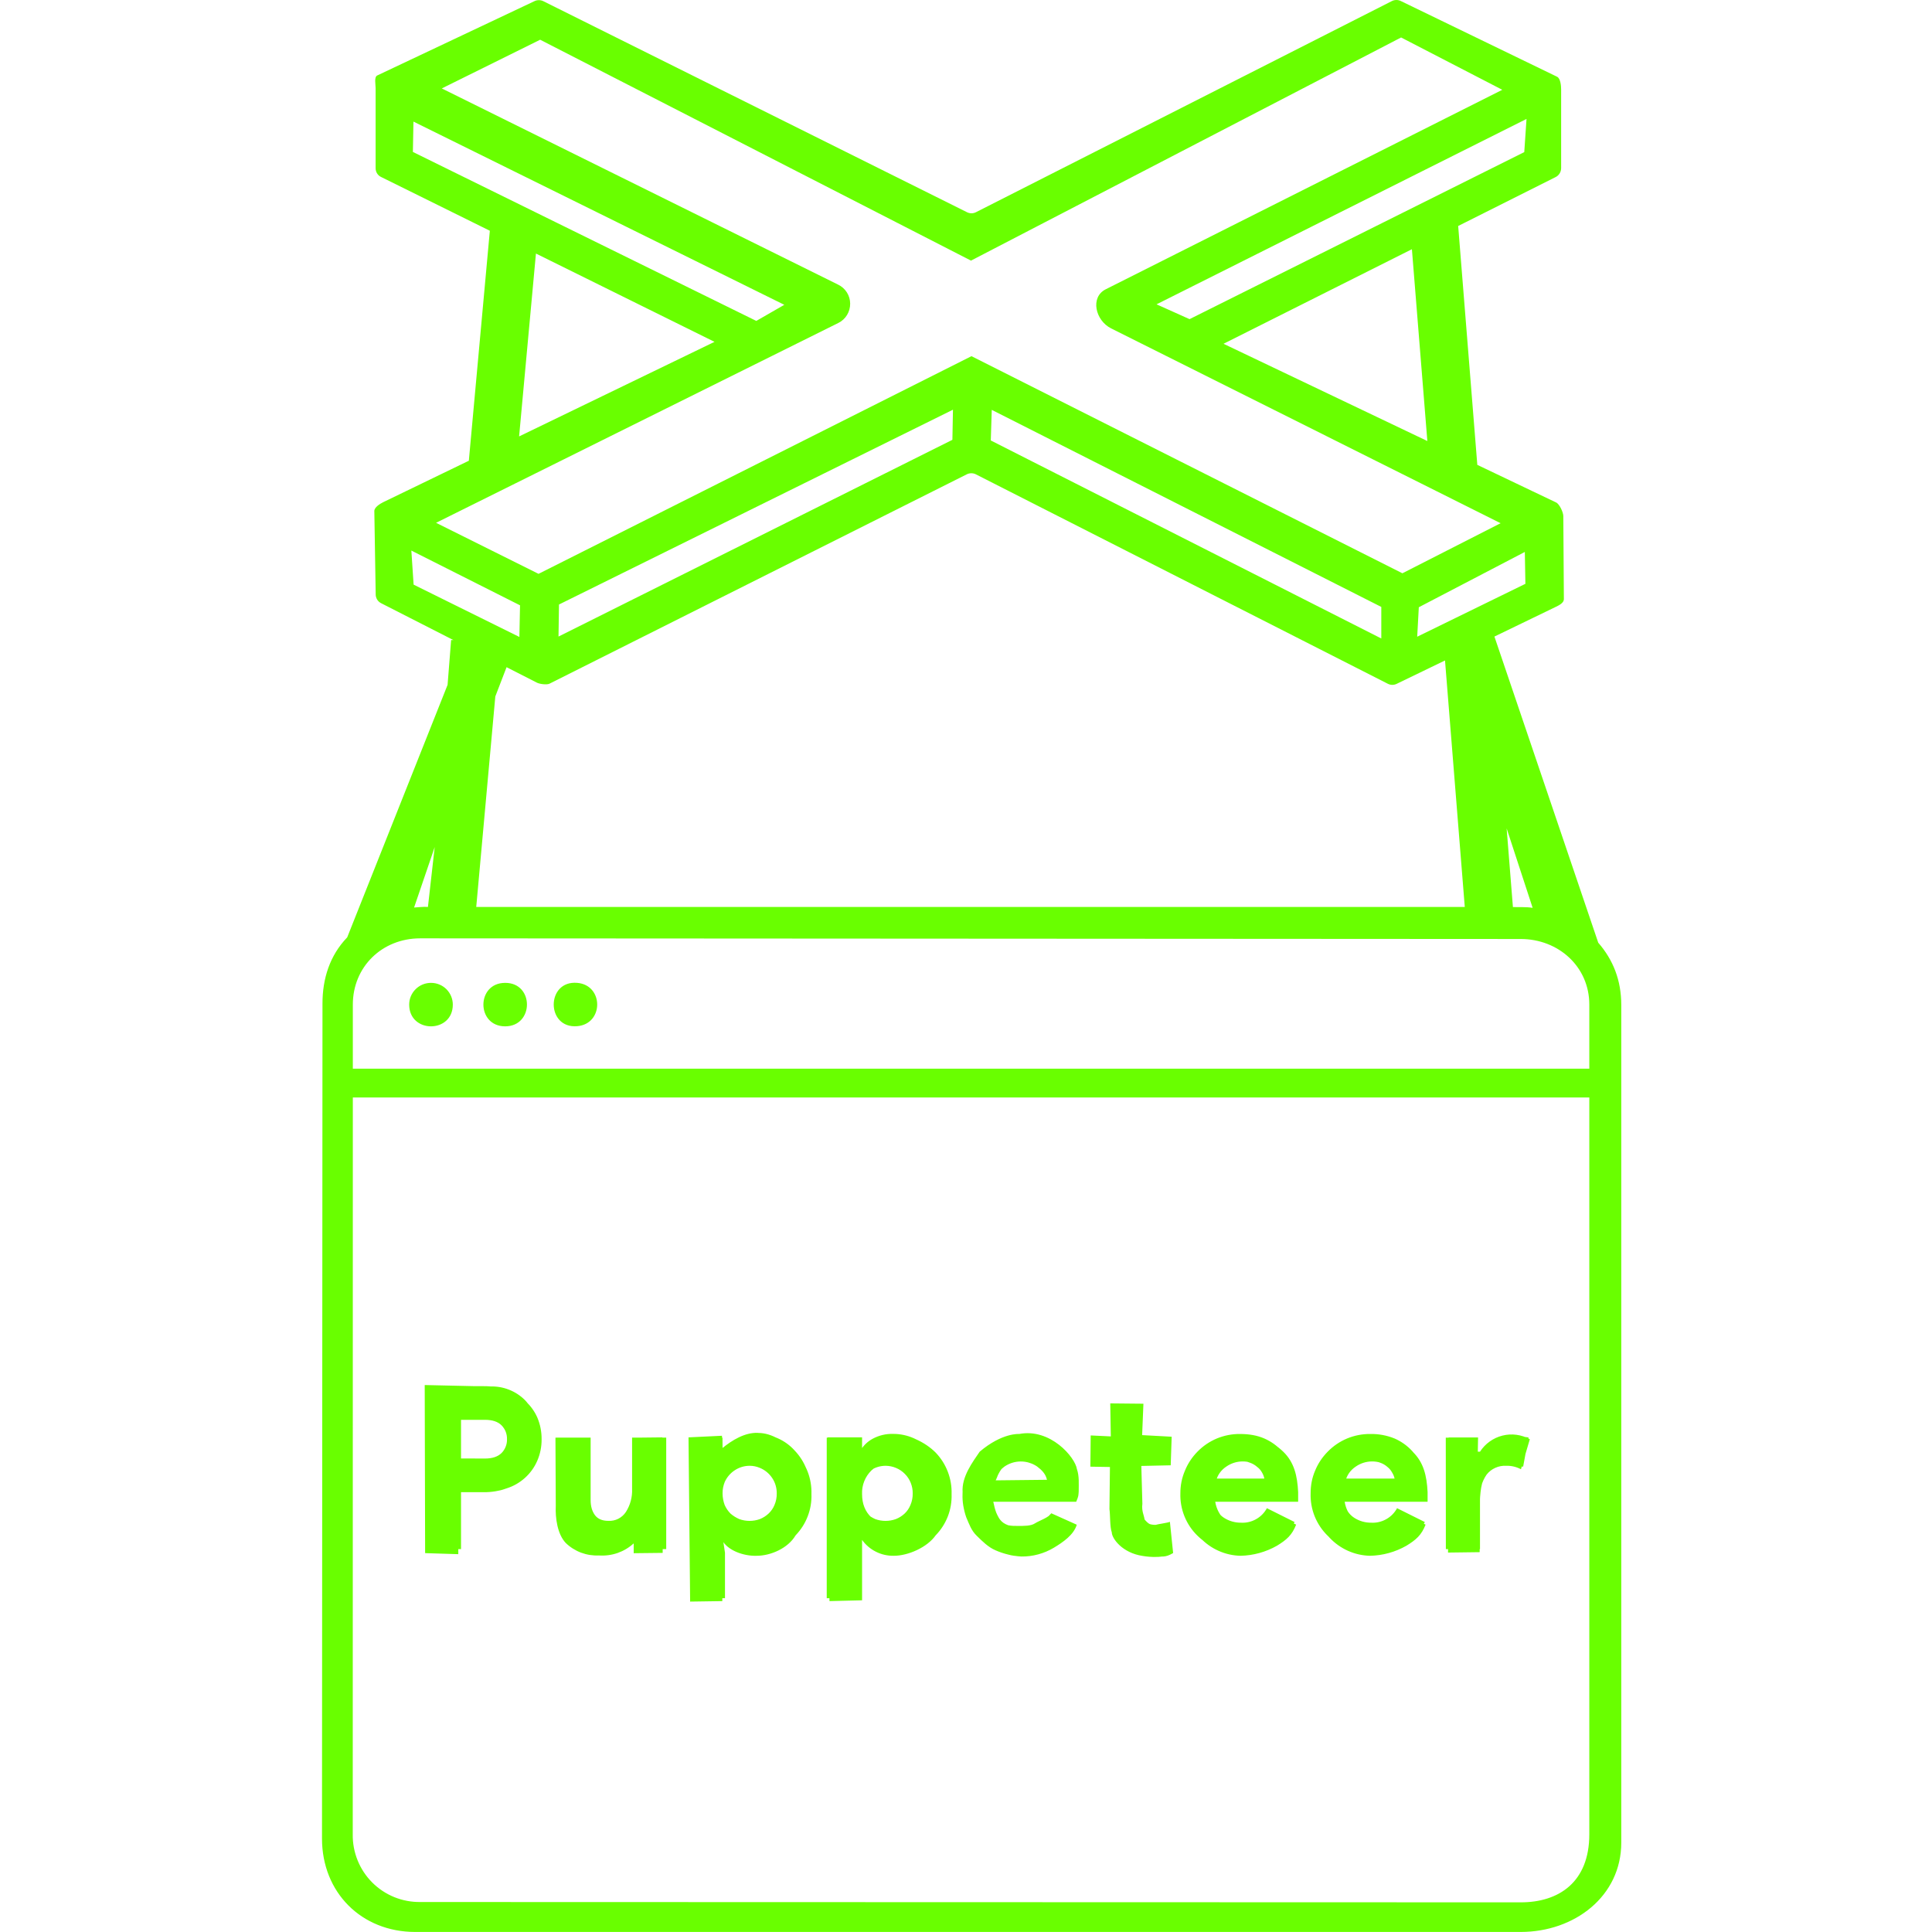 <svg width="48" height="48" viewBox="0 0 48 48" fill="none" xmlns="http://www.w3.org/2000/svg">
<path d="M35.92 35.719H36.714V36.067H36.77C36.898 35.868 37.098 35.725 37.328 35.667C37.558 35.609 37.801 35.642 38.008 35.757L37.788 36.503C37.675 36.443 37.548 36.413 37.42 36.417C37.327 36.412 37.235 36.429 37.15 36.468C37.065 36.506 36.991 36.564 36.934 36.637C36.817 36.807 36.76 37.011 36.77 37.217V38.487H35.922L35.92 35.719ZM35.4 37.815C35.271 38.045 35.085 38.238 34.86 38.375C34.619 38.516 34.343 38.586 34.064 38.577C33.859 38.579 33.656 38.542 33.464 38.469C33.288 38.397 33.127 38.292 32.99 38.159C32.849 38.023 32.738 37.858 32.664 37.676C32.59 37.493 32.556 37.298 32.562 37.101C32.562 36.901 32.598 36.713 32.674 36.537C32.746 36.361 32.852 36.202 32.986 36.067C33.123 35.926 33.288 35.814 33.47 35.738C33.652 35.663 33.847 35.625 34.044 35.627C34.251 35.623 34.456 35.661 34.648 35.739C34.813 35.811 34.961 35.916 35.083 36.048C35.204 36.181 35.297 36.337 35.354 36.507C35.443 36.765 35.469 37.041 35.428 37.311H33.388C33.428 37.491 33.514 37.623 33.642 37.707C33.769 37.79 33.918 37.833 34.07 37.831C34.2 37.838 34.329 37.807 34.442 37.743C34.555 37.68 34.648 37.585 34.71 37.471L35.4 37.815ZM34.648 36.735C34.637 36.683 34.617 36.633 34.588 36.587C34.56 36.533 34.52 36.485 34.472 36.447C34.418 36.399 34.355 36.362 34.286 36.339C34.204 36.306 34.116 36.29 34.027 36.292C33.938 36.294 33.851 36.314 33.77 36.351C33.69 36.389 33.618 36.442 33.559 36.508C33.499 36.574 33.454 36.651 33.426 36.735H34.648ZM32.164 37.815C32.035 38.045 31.849 38.238 31.624 38.375C31.384 38.516 31.108 38.586 30.83 38.577C30.625 38.579 30.422 38.542 30.23 38.469C30.054 38.397 29.893 38.292 29.756 38.159C29.614 38.023 29.503 37.858 29.429 37.676C29.355 37.494 29.32 37.298 29.326 37.101C29.326 36.901 29.364 36.713 29.44 36.537C29.511 36.362 29.617 36.202 29.75 36.067C29.887 35.926 30.052 35.814 30.234 35.738C30.416 35.663 30.611 35.625 30.808 35.627C31.038 35.627 31.238 35.663 31.412 35.739C31.577 35.811 31.725 35.916 31.846 36.048C31.968 36.181 32.061 36.337 32.118 36.507C32.207 36.765 32.233 37.041 32.192 37.311H30.152C30.192 37.491 30.278 37.623 30.406 37.707C30.534 37.79 30.684 37.833 30.836 37.831C30.966 37.838 31.095 37.807 31.208 37.743C31.321 37.68 31.414 37.585 31.476 37.471L32.164 37.815ZM31.412 36.735C31.402 36.683 31.383 36.633 31.356 36.587C31.327 36.532 31.286 36.484 31.236 36.447C31.182 36.399 31.119 36.362 31.05 36.339C30.968 36.306 30.88 36.29 30.791 36.292C30.702 36.294 30.615 36.314 30.534 36.351C30.454 36.389 30.382 36.442 30.323 36.508C30.263 36.574 30.218 36.651 30.19 36.735H31.412ZM27.576 36.447L27.09 36.439L27.098 35.663L27.598 35.687L27.584 34.867L28.408 34.875L28.376 35.655L29.11 35.695L29.086 36.405L28.356 36.421L28.382 37.361C28.358 37.545 28.426 37.651 28.436 37.749C28.596 37.949 28.71 37.885 28.71 37.885C28.75 37.869 29.034 37.831 29.064 37.809L29.144 38.585C28.868 38.749 28.39 38.657 28.39 38.657C27.884 38.583 27.624 38.223 27.622 38.071C27.572 37.935 27.586 37.651 27.564 37.491L27.576 36.447ZM26.752 37.881C26.678 38.133 26.408 38.317 26.186 38.451C25.941 38.598 25.66 38.675 25.374 38.671C25.153 38.658 24.937 38.606 24.734 38.517C24.554 38.441 24.404 38.291 24.268 38.157C24.132 38.027 24.082 37.873 24.006 37.697C23.936 37.498 23.906 37.288 23.916 37.077C23.886 36.689 24.168 36.321 24.34 36.067C24.9 35.591 25.32 35.627 25.32 35.627C26.094 35.477 26.712 36.203 26.756 36.501C26.816 36.673 26.8 36.861 26.8 37.061C26.79 37.169 26.8 37.161 26.738 37.311H24.664C24.704 37.491 24.79 37.695 24.872 37.791C24.968 37.911 25.128 37.911 25.286 37.911C25.444 37.911 25.612 37.915 25.714 37.847C25.82 37.779 26.058 37.703 26.12 37.597L26.752 37.881ZM26.012 36.765C25.994 36.697 25.967 36.632 25.932 36.571C25.904 36.519 25.832 36.479 25.78 36.439C25.732 36.393 25.638 36.365 25.562 36.339C25.485 36.308 25.403 36.292 25.32 36.293C25.199 36.291 25.081 36.328 24.984 36.399C24.87 36.473 24.79 36.639 24.738 36.779L26.012 36.765ZM21.332 36.021H21.388C21.46 35.905 21.561 35.81 21.682 35.745C21.838 35.661 22.013 35.619 22.19 35.625C22.366 35.624 22.54 35.661 22.701 35.732C22.862 35.803 23.006 35.908 23.124 36.039C23.252 36.173 23.352 36.331 23.418 36.503C23.49 36.683 23.524 36.883 23.524 37.103C23.527 37.308 23.491 37.512 23.418 37.703C23.351 37.877 23.251 38.035 23.124 38.171C23.004 38.299 22.859 38.4 22.699 38.47C22.538 38.54 22.365 38.576 22.19 38.577C22.014 38.584 21.839 38.545 21.682 38.465C21.561 38.397 21.46 38.299 21.388 38.181H21.332L21.388 38.577V39.707H20.54V35.719H21.332V36.021ZM22.004 36.417C21.873 36.417 21.745 36.455 21.635 36.527C21.525 36.598 21.438 36.7 21.384 36.819C21.348 36.909 21.331 37.005 21.332 37.101C21.332 37.207 21.348 37.303 21.382 37.391C21.418 37.471 21.468 37.543 21.53 37.605C21.594 37.661 21.666 37.705 21.744 37.741C21.91 37.801 22.092 37.801 22.258 37.741C22.338 37.71 22.411 37.663 22.474 37.605C22.538 37.545 22.587 37.472 22.62 37.391C22.659 37.3 22.678 37.201 22.676 37.101C22.677 37.012 22.66 36.924 22.627 36.841C22.594 36.758 22.545 36.683 22.482 36.62C22.42 36.556 22.345 36.505 22.263 36.471C22.181 36.436 22.093 36.418 22.004 36.417ZM17.952 36.021H18.012C18.083 35.905 18.184 35.81 18.304 35.745C18.46 35.661 18.635 35.619 18.812 35.625C18.988 35.625 19.162 35.661 19.322 35.733C19.483 35.804 19.627 35.908 19.744 36.039C19.872 36.173 19.972 36.331 20.038 36.503C20.11 36.683 20.146 36.883 20.146 37.103C20.149 37.308 20.112 37.512 20.038 37.703C19.971 37.877 19.871 38.035 19.744 38.171C19.624 38.298 19.48 38.4 19.32 38.47C19.159 38.539 18.987 38.576 18.812 38.577C18.636 38.584 18.461 38.545 18.304 38.465C18.183 38.397 18.082 38.299 18.01 38.181H17.952L18.012 38.577V39.707H17.16V35.719H17.95L17.952 36.021ZM18.626 36.417C18.495 36.417 18.367 36.455 18.257 36.527C18.147 36.598 18.06 36.7 18.006 36.819C17.97 36.909 17.951 37.005 17.952 37.101C17.952 37.207 17.972 37.303 18.004 37.391C18.039 37.471 18.089 37.543 18.15 37.605C18.214 37.661 18.286 37.705 18.366 37.741C18.532 37.801 18.714 37.801 18.88 37.741C18.959 37.709 19.032 37.663 19.094 37.605C19.158 37.545 19.209 37.472 19.242 37.391C19.281 37.3 19.3 37.201 19.298 37.101C19.299 36.966 19.26 36.833 19.185 36.721C19.11 36.608 19.003 36.52 18.878 36.469C18.798 36.435 18.713 36.417 18.626 36.417ZM15.76 38.137H15.704C15.615 38.28 15.489 38.396 15.34 38.473C15.191 38.55 15.024 38.586 14.856 38.577C14.508 38.577 14.25 38.467 14.082 38.243C13.902 37.988 13.812 37.68 13.826 37.367V35.717H14.674V37.271C14.674 37.423 14.71 37.547 14.782 37.645C14.854 37.739 14.964 37.785 15.116 37.785C15.201 37.789 15.286 37.772 15.362 37.733C15.438 37.694 15.503 37.636 15.55 37.565C15.659 37.394 15.713 37.193 15.704 36.989V35.717H16.552V38.487H15.76V38.137ZM10.572 38.487V34.439H12.02C12.214 34.437 12.407 34.47 12.59 34.535C12.76 34.594 12.916 34.687 13.05 34.807C13.179 34.921 13.281 35.062 13.35 35.219C13.422 35.39 13.458 35.574 13.456 35.759C13.458 35.943 13.421 36.125 13.348 36.293C13.278 36.455 13.174 36.599 13.043 36.717C12.912 36.835 12.758 36.924 12.59 36.977C12.407 37.043 12.214 37.075 12.02 37.073H11.454V38.487H10.572ZM12.048 36.237C12.232 36.237 12.368 36.191 12.46 36.101C12.505 36.056 12.54 36.002 12.563 35.943C12.587 35.884 12.598 35.821 12.596 35.757C12.598 35.693 12.587 35.63 12.564 35.57C12.54 35.511 12.505 35.457 12.46 35.411C12.37 35.321 12.232 35.275 12.048 35.275H11.454V36.235L12.048 36.237ZM36.22 5.515L35.032 5.615L35.504 11.479L36.756 12.205L36.22 5.515ZM12.188 5.535L11.596 12.019L12.844 11.419L13.376 5.639L12.188 5.535ZM11.208 15.901L11.12 17.015L8.626 23.289C8.194 23.737 8.01 24.317 8.012 24.939L8 45.679C8 47.017 8.98 47.999 10.316 47.999H37.78C39.12 47.999 40.28 47.111 40.28 45.779V24.969C40.28 24.357 40.08 23.849 39.708 23.421L37.02 15.495L37.008 15.359L35.858 15.873L36.392 22.533H11.832L12.306 17.303L12.758 16.127L12.426 15.999L12.43 15.939L11.208 15.901ZM37.432 20.581L38.078 22.555C37.902 22.527 37.762 22.543 37.588 22.535L37.432 20.581ZM10.8 21.045L10.632 22.533C10.516 22.523 10.392 22.543 10.288 22.547L10.8 21.045ZM10.44 23.313L37.78 23.329C38.72 23.329 39.486 24.017 39.486 24.959V26.551H8.766V24.959C8.766 24.019 9.494 23.313 10.44 23.313ZM10.71 24.419C10.639 24.419 10.568 24.432 10.502 24.459C10.436 24.486 10.376 24.526 10.326 24.576C10.275 24.626 10.235 24.686 10.207 24.752C10.18 24.817 10.166 24.888 10.166 24.959C10.166 25.679 11.25 25.679 11.25 24.959C11.25 24.816 11.193 24.679 11.092 24.577C10.991 24.476 10.853 24.419 10.71 24.419ZM12.55 24.419C11.83 24.419 11.83 25.499 12.55 25.499C13.27 25.499 13.274 24.419 12.554 24.419H12.55ZM14.342 24.419C13.562 24.351 13.562 25.563 14.342 25.495C15.002 25.439 15.002 24.475 14.342 24.419ZM8.766 27.267H39.486V45.573C39.486 46.763 38.726 47.265 37.78 47.263L10.444 47.255C10.222 47.258 10.002 47.217 9.797 47.134C9.591 47.05 9.405 46.927 9.248 46.77C9.091 46.613 8.968 46.426 8.885 46.221C8.802 46.015 8.76 45.795 8.764 45.573L8.766 27.267ZM12.532 36.107C12.672 35.873 12.672 35.887 12.668 35.735C12.652 35.589 12.66 35.583 12.562 35.465C12.454 35.357 12.316 35.189 12.162 35.197H11.388L11.348 36.297H12.162C12.406 36.293 12.482 36.127 12.532 36.107ZM12.162 34.447C12.325 34.439 12.488 34.465 12.64 34.524C12.793 34.583 12.931 34.673 13.046 34.789C13.266 35.023 13.374 35.335 13.374 35.719C13.392 36.057 13.277 36.389 13.054 36.643C12.82 36.883 12.528 37.063 12.194 37.049L11.394 37.065L11.386 38.613L10.562 38.587L10.552 34.411L12.162 34.447ZM15.748 36.967L15.724 35.719L16.456 35.711L16.464 38.581L15.744 38.589V38.345C15.628 38.451 15.491 38.532 15.343 38.584C15.194 38.635 15.037 38.656 14.88 38.645C14.728 38.652 14.577 38.628 14.435 38.575C14.293 38.521 14.163 38.439 14.054 38.333C13.848 38.113 13.794 37.713 13.808 37.413L13.8 35.719H14.544L14.528 37.259C14.518 37.426 14.571 37.591 14.678 37.719C14.726 37.777 14.787 37.823 14.855 37.855C14.924 37.886 14.999 37.901 15.074 37.899C15.524 37.899 15.746 37.587 15.746 36.963L15.748 36.967ZM19.358 37.121C19.362 37.02 19.344 36.919 19.306 36.826C19.268 36.732 19.211 36.647 19.138 36.577C18.998 36.431 18.908 36.341 18.702 36.347C18.502 36.347 18.33 36.383 18.17 36.535C18.093 36.611 18.032 36.703 17.992 36.804C17.952 36.905 17.933 37.013 17.938 37.121C17.938 37.361 18.014 37.555 18.172 37.701C18.312 37.847 18.508 37.929 18.712 37.929C18.916 37.935 19.044 37.823 19.188 37.677C19.362 37.489 19.308 37.257 19.358 37.121ZM18.834 35.601C19.186 35.601 19.5 35.821 19.766 36.091C19.897 36.228 19.999 36.389 20.067 36.566C20.135 36.743 20.166 36.932 20.16 37.121C20.167 37.31 20.135 37.498 20.067 37.673C20 37.849 19.897 38.01 19.766 38.145C19.58 38.465 19.146 38.655 18.794 38.653C18.474 38.663 18.074 38.521 17.938 38.259L17.946 39.779L17.146 39.791L17.106 35.711L17.938 35.671V35.985C18.19 35.779 18.508 35.585 18.834 35.599V35.601ZM22.838 37.129C22.81 36.809 22.75 36.723 22.604 36.563C22.46 36.415 22.37 36.389 22.164 36.393C21.964 36.393 21.808 36.383 21.65 36.533C21.572 36.609 21.511 36.701 21.471 36.803C21.431 36.904 21.413 37.012 21.418 37.121C21.418 37.361 21.494 37.555 21.65 37.701C21.79 37.847 21.986 37.929 22.19 37.929C22.394 37.935 22.498 37.799 22.642 37.655C22.788 37.495 22.814 37.305 22.838 37.129ZM22.202 35.629C22.556 35.629 22.98 35.821 23.246 36.089C23.378 36.226 23.48 36.388 23.548 36.565C23.616 36.742 23.648 36.931 23.642 37.121C23.648 37.31 23.617 37.498 23.549 37.674C23.48 37.85 23.378 38.01 23.246 38.145C23.036 38.445 22.558 38.655 22.202 38.653C22.049 38.655 21.898 38.621 21.762 38.552C21.625 38.484 21.507 38.383 21.418 38.259V39.759L20.608 39.779L20.562 35.711H21.418V35.985C21.67 35.779 21.878 35.617 22.202 35.629ZM24.738 36.781L26.012 36.765C25.978 36.617 25.886 36.525 25.764 36.433C25.644 36.352 25.502 36.309 25.357 36.31C25.212 36.311 25.071 36.356 24.952 36.439C24.782 36.575 24.844 36.551 24.738 36.779V36.781ZM25.364 35.631C25.722 35.625 26.214 35.787 26.468 36.037C26.734 36.297 26.782 36.653 26.8 37.061L26.738 37.311H24.678C24.718 37.501 24.766 37.683 24.886 37.799C25.004 37.911 25.192 37.939 25.354 37.939C25.499 37.941 25.642 37.912 25.774 37.853C25.907 37.795 26.024 37.706 26.12 37.597L26.752 37.881C26.66 38.161 26.378 38.327 26.144 38.473C25.895 38.611 25.612 38.676 25.328 38.661C24.96 38.667 24.572 38.429 24.314 38.167C24.181 38.029 24.076 37.864 24.008 37.685C23.939 37.505 23.907 37.313 23.914 37.121C23.914 36.701 24.102 36.357 24.374 36.085C24.634 35.821 24.994 35.621 25.364 35.631ZM28.71 37.885C28.87 37.879 28.93 37.889 29.066 37.809L29.146 38.585C28.932 38.711 28.876 38.661 28.626 38.669C28.32 38.67 28.025 38.56 27.794 38.359C27.606 38.179 27.6 37.839 27.6 37.473L27.576 36.447L27.09 36.439L27.098 35.663L27.598 35.687L27.584 34.867L28.408 34.875L28.376 35.655L29.11 35.695L29.086 36.405L28.356 36.421L28.362 37.435C28.366 37.745 28.446 37.885 28.712 37.885H28.71ZM30.21 36.805H31.518C31.485 36.657 31.4 36.525 31.278 36.433C31.158 36.351 31.015 36.308 30.87 36.309C30.725 36.31 30.583 36.355 30.464 36.439C30.335 36.525 30.244 36.654 30.21 36.805ZM30.886 35.631C31.256 35.631 31.622 35.815 31.886 36.071C32.152 36.331 32.232 36.661 32.252 37.071V37.311H30.192C30.22 37.486 30.304 37.646 30.432 37.767C30.549 37.879 30.706 37.941 30.868 37.939C31.178 37.939 31.462 37.819 31.602 37.579L32.202 37.879C32.102 38.139 31.962 38.259 31.726 38.403C31.45 38.56 31.139 38.646 30.822 38.653C30.633 38.649 30.447 38.607 30.275 38.53C30.103 38.453 29.947 38.343 29.818 38.205C29.543 37.912 29.394 37.523 29.402 37.121C29.402 36.701 29.614 36.357 29.882 36.085C30.146 35.821 30.514 35.621 30.882 35.631H30.886ZM33.426 36.805H34.734C34.701 36.657 34.616 36.525 34.494 36.433C34.374 36.351 34.231 36.308 34.086 36.309C33.941 36.31 33.799 36.355 33.68 36.439C33.551 36.525 33.46 36.654 33.426 36.805ZM34.1 35.631C34.477 35.645 34.835 35.802 35.1 36.071C35.368 36.331 35.448 36.661 35.468 37.071V37.311H33.408C33.435 37.486 33.52 37.646 33.648 37.767C33.765 37.879 33.92 37.941 34.082 37.939C34.39 37.939 34.676 37.819 34.818 37.579L35.418 37.879C35.318 38.139 35.178 38.259 34.942 38.403C34.665 38.561 34.353 38.647 34.034 38.653C33.846 38.648 33.661 38.606 33.489 38.529C33.318 38.452 33.163 38.342 33.034 38.205C32.759 37.912 32.61 37.523 32.618 37.121C32.618 36.701 32.83 36.357 33.098 36.085C33.358 35.821 33.73 35.621 34.1 35.631ZM37.976 35.711L37.842 36.439L37.482 36.393C36.838 36.393 36.762 36.807 36.762 37.583V38.563L35.976 38.573L35.992 35.713H36.722L36.714 36.153C37.004 35.813 37.144 35.581 37.974 35.713L37.976 35.711ZM35.21 15.819L35.25 15.087L37.884 13.713L37.898 14.505L35.21 15.819ZM10.22 13.679L12.92 15.039L12.904 15.825L10.276 14.525L10.22 13.679ZM24.64 10.183L34.318 15.079V15.863L24.616 10.943L24.64 10.183ZM13.888 15.019L23.676 10.179L23.662 10.927L13.876 15.815L13.888 15.019ZM20.822 7.071L10.976 2.197L13.42 0.987L24.124 6.475L34.81 0.931L37.324 2.231L27.472 7.187C27.08 7.383 27.212 7.963 27.606 8.159L37.282 12.999L34.842 14.243L24.136 8.849L13.38 14.257L10.834 12.989L20.83 8.023C20.919 7.979 20.993 7.91 21.045 7.825C21.096 7.74 21.123 7.643 21.122 7.544C21.122 7.445 21.093 7.347 21.04 7.264C20.987 7.18 20.911 7.114 20.822 7.071ZM10.258 3.775L10.272 3.021L19.486 7.573L18.79 7.973L10.258 3.775ZM29.554 7.929L28.734 7.561L37.926 2.955L37.87 3.779L29.554 7.929ZM30.398 8.541L38.646 4.401C38.688 4.381 38.722 4.35 38.747 4.311C38.772 4.272 38.785 4.227 38.786 4.181V2.221C38.786 2.129 38.77 1.949 38.686 1.907L34.806 0.027C34.771 0.009 34.732 0 34.693 0C34.654 0 34.615 0.009 34.58 0.027L24.246 5.273C24.212 5.29 24.174 5.299 24.136 5.299C24.098 5.299 24.06 5.29 24.026 5.273L13.498 0.029C13.464 0.012 13.426 0.004 13.388 0.004C13.35 0.004 13.312 0.012 13.278 0.029L9.372 1.875C9.292 1.915 9.332 2.095 9.332 2.189V4.179C9.332 4.273 9.384 4.359 9.472 4.399L17.752 8.493L9.52 12.477C9.44 12.517 9.304 12.601 9.3 12.693L9.334 14.761C9.333 14.808 9.345 14.854 9.369 14.894C9.393 14.934 9.428 14.966 9.47 14.987L13.336 16.959C13.404 16.995 13.58 17.019 13.65 16.987L24.022 11.783C24.056 11.766 24.094 11.758 24.132 11.758C24.17 11.758 24.208 11.766 24.242 11.783L34.482 16.989C34.516 17.006 34.554 17.015 34.592 17.015C34.63 17.015 34.668 17.006 34.702 16.989L38.646 15.081C38.73 15.041 38.852 14.981 38.854 14.889L38.84 12.823C38.84 12.729 38.746 12.523 38.66 12.483L30.398 8.541Z" fill="#69FF00"/>
</svg>
